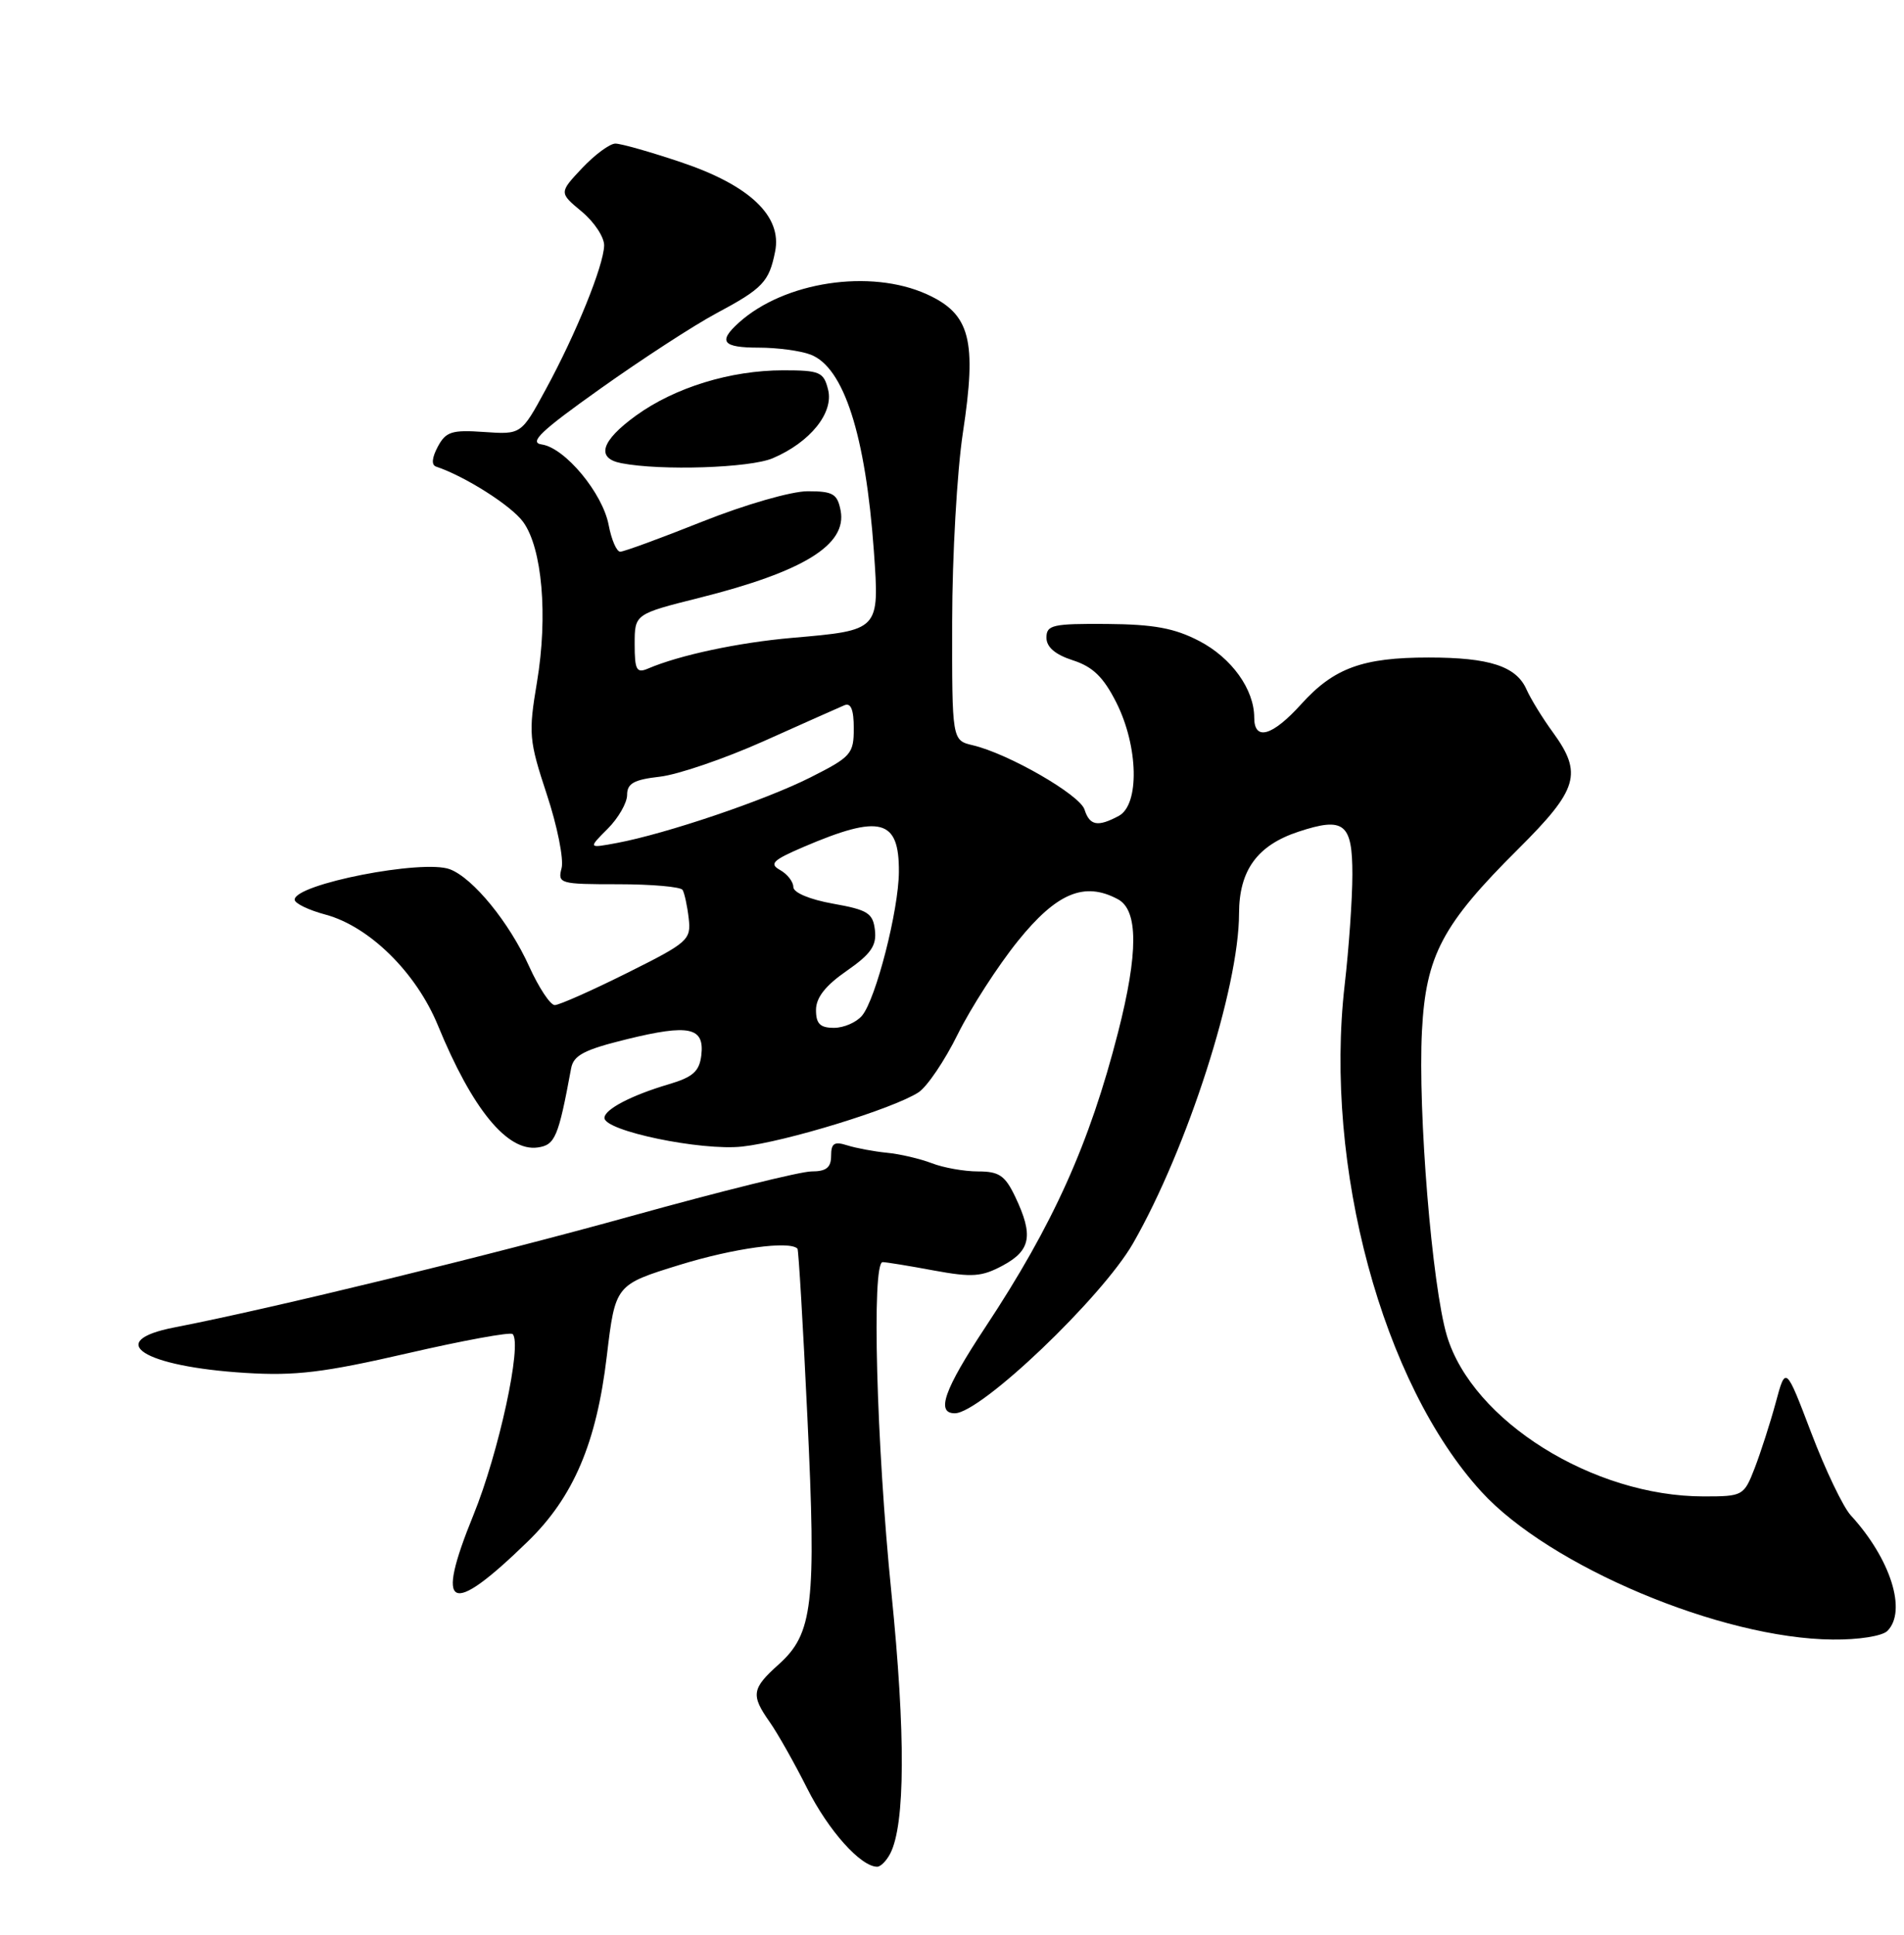 <?xml version="1.0" encoding="UTF-8" standalone="no"?>
<!DOCTYPE svg PUBLIC "-//W3C//DTD SVG 1.1//EN" "http://www.w3.org/Graphics/SVG/1.1/DTD/svg11.dtd" >
<svg xmlns="http://www.w3.org/2000/svg" xmlns:xlink="http://www.w3.org/1999/xlink" version="1.1" viewBox="0 0 252 256">
 <g >
 <path fill="currentColor"
d=" M 117.83 245.25 C 119.81 241.38 119.87 229.43 117.98 210.75 C 115.99 191.06 115.35 167.00 116.82 167.00 C 117.27 167.00 120.30 167.49 123.56 168.10 C 128.68 169.04 129.93 168.95 132.74 167.44 C 136.43 165.45 136.79 163.46 134.39 158.40 C 133.03 155.54 132.25 155.00 129.45 155.00 C 127.62 155.00 124.86 154.51 123.32 153.91 C 121.77 153.32 119.10 152.69 117.39 152.53 C 115.68 152.36 113.32 151.92 112.14 151.55 C 110.42 151.00 110.00 151.27 110.00 152.93 C 110.00 154.49 109.36 155.00 107.40 155.00 C 105.96 155.00 95.28 157.65 83.65 160.88 C 65.02 166.06 36.02 173.13 23.08 175.64 C 13.69 177.46 18.94 180.82 32.50 181.66 C 39.09 182.07 42.87 181.61 53.91 179.07 C 61.28 177.37 67.55 176.22 67.85 176.52 C 69.14 177.81 66.01 192.24 62.66 200.46 C 57.51 213.10 59.49 214.05 69.88 203.94 C 75.90 198.08 78.95 190.93 80.31 179.45 C 81.44 169.99 81.44 169.99 89.97 167.36 C 97.14 165.15 104.51 164.14 105.55 165.22 C 105.69 165.38 106.29 175.40 106.86 187.50 C 108.05 212.33 107.60 216.16 103.05 220.24 C 99.49 223.43 99.36 224.28 101.87 227.85 C 102.90 229.31 105.14 233.27 106.84 236.65 C 109.63 242.20 113.92 247.00 116.10 247.00 C 116.56 247.00 117.33 246.21 117.83 245.25 Z  M 249.80 215.80 C 252.42 213.18 250.23 206.25 244.95 200.50 C 243.94 199.40 241.59 194.49 239.73 189.60 C 236.34 180.70 236.34 180.70 235.02 185.60 C 234.29 188.30 233.03 192.19 232.24 194.25 C 230.81 197.93 230.68 198.00 225.48 198.00 C 210.86 198.00 194.87 188.00 191.50 176.74 C 189.53 170.15 187.65 147.09 188.20 136.41 C 188.72 126.42 190.89 122.33 200.94 112.34 C 208.88 104.44 209.50 102.36 205.53 96.90 C 204.16 95.03 202.60 92.48 202.04 91.23 C 200.68 88.15 197.14 87.00 189.08 87.00 C 180.35 87.00 176.55 88.39 172.25 93.14 C 168.41 97.40 166.00 98.10 166.00 94.95 C 166.00 91.21 163.01 87.05 158.73 84.82 C 155.45 83.11 152.71 82.61 146.50 82.56 C 139.33 82.51 138.50 82.69 138.50 84.37 C 138.50 85.62 139.65 86.61 142.00 87.37 C 144.64 88.22 146.05 89.59 147.75 92.96 C 150.68 98.78 150.84 106.48 148.07 107.96 C 145.29 109.45 144.22 109.25 143.54 107.12 C 142.92 105.16 133.47 99.72 128.75 98.61 C 126.00 97.96 126.00 97.96 126.02 82.23 C 126.03 73.58 126.67 62.34 127.44 57.27 C 129.31 44.99 128.42 41.55 122.68 38.94 C 115.19 35.54 103.78 37.27 97.77 42.71 C 95.00 45.21 95.64 46.00 100.43 46.00 C 102.87 46.00 105.96 46.41 107.28 46.92 C 111.68 48.59 114.56 57.55 115.66 72.93 C 116.40 83.45 116.46 83.39 104.84 84.40 C 97.73 85.02 89.93 86.68 85.75 88.47 C 84.25 89.11 84.00 88.64 84.00 85.23 C 84.00 81.25 84.00 81.25 92.61 79.09 C 106.37 75.63 112.12 72.08 111.26 67.56 C 110.83 65.34 110.25 65.00 106.90 65.00 C 104.74 65.00 98.63 66.76 93.00 69.00 C 87.48 71.20 82.57 73.00 82.09 73.00 C 81.61 73.00 80.93 71.42 80.56 69.48 C 79.77 65.26 74.78 59.25 71.70 58.81 C 69.96 58.56 71.57 57.03 79.50 51.40 C 85.00 47.49 91.87 43.03 94.77 41.48 C 100.97 38.17 101.79 37.30 102.59 33.28 C 103.53 28.61 99.23 24.52 90.15 21.47 C 86.11 20.11 82.20 19.00 81.45 19.00 C 80.71 19.00 78.73 20.46 77.04 22.25 C 73.99 25.50 73.99 25.50 77.00 28.00 C 78.66 29.38 79.99 31.40 79.96 32.50 C 79.88 35.19 76.23 44.19 72.24 51.51 C 68.99 57.50 68.99 57.50 64.08 57.16 C 59.80 56.86 59.01 57.11 57.94 59.11 C 57.16 60.58 57.08 61.53 57.72 61.74 C 61.55 63.02 67.68 66.91 69.24 69.06 C 71.76 72.52 72.54 81.48 71.07 90.26 C 69.93 97.07 70.01 97.95 72.37 105.11 C 73.76 109.29 74.63 113.68 74.33 114.86 C 73.79 116.92 74.08 117.00 81.82 117.00 C 86.26 117.00 90.09 117.34 90.34 117.75 C 90.59 118.16 90.96 119.85 91.15 121.50 C 91.48 124.36 91.10 124.70 83.00 128.74 C 78.33 131.07 74.02 132.98 73.43 132.99 C 72.84 133.00 71.32 130.70 70.04 127.88 C 67.41 122.06 62.62 116.19 59.55 115.02 C 55.97 113.66 39.00 116.98 39.00 119.04 C 39.00 119.53 40.84 120.42 43.09 121.02 C 48.90 122.59 55.09 128.69 57.96 135.68 C 62.50 146.74 67.13 152.40 71.17 151.83 C 73.47 151.50 73.90 150.49 75.59 141.36 C 75.91 139.63 77.32 138.89 82.99 137.50 C 91.23 135.48 93.26 135.92 92.82 139.64 C 92.56 141.77 91.71 142.52 88.50 143.47 C 83.56 144.93 80.00 146.79 80.00 147.92 C 80.00 149.64 92.80 152.30 98.23 151.71 C 103.94 151.09 118.23 146.70 121.56 144.54 C 122.70 143.80 125.04 140.34 126.76 136.85 C 128.49 133.36 132.07 127.80 134.73 124.50 C 139.86 118.14 143.53 116.61 147.95 118.98 C 150.66 120.42 150.67 126.07 147.98 136.59 C 144.20 151.36 139.40 162.03 130.39 175.65 C 124.96 183.87 123.85 187.00 126.37 187.00 C 129.79 187.00 145.85 171.69 149.97 164.50 C 157.15 151.96 163.98 130.71 163.99 120.88 C 164.00 115.16 166.40 111.85 171.85 110.05 C 177.90 108.05 179.00 108.93 178.99 115.72 C 178.99 118.90 178.53 125.47 177.97 130.33 C 175.22 154.33 182.97 183.05 196.06 197.37 C 205.07 207.24 227.81 216.81 242.55 216.94 C 245.99 216.98 249.12 216.48 249.80 215.80 Z  M 102.28 60.63 C 107.23 58.52 110.37 54.62 109.60 51.56 C 109.02 49.22 108.51 49.00 103.66 49.00 C 96.69 49.00 89.31 51.27 84.16 55.00 C 79.54 58.35 78.84 60.64 82.25 61.29 C 87.51 62.31 99.26 61.92 102.28 60.63 Z  M 108.00 133.64 C 108.00 132.00 109.25 130.41 112.05 128.47 C 115.26 126.24 116.04 125.13 115.80 123.08 C 115.54 120.82 114.86 120.39 110.25 119.57 C 107.17 119.02 105.00 118.11 105.00 117.37 C 105.00 116.67 104.21 115.66 103.25 115.12 C 101.78 114.30 102.26 113.82 106.34 112.07 C 116.52 107.71 119.02 108.36 118.97 115.37 C 118.94 120.43 115.93 132.18 114.10 134.38 C 113.36 135.27 111.69 136.00 110.38 136.00 C 108.54 136.00 108.00 135.46 108.00 133.64 Z  M 80.42 109.67 C 81.84 108.25 83.00 106.23 83.00 105.18 C 83.00 103.66 83.90 103.16 87.33 102.77 C 89.71 102.50 95.89 100.39 101.08 98.07 C 106.26 95.75 111.06 93.61 111.75 93.32 C 112.62 92.95 113.00 93.89 113.00 96.38 C 113.00 99.75 112.65 100.15 107.25 102.87 C 101.26 105.89 88.20 110.31 81.65 111.54 C 77.84 112.25 77.84 112.25 80.42 109.67 Z "/>
</g>
</svg>